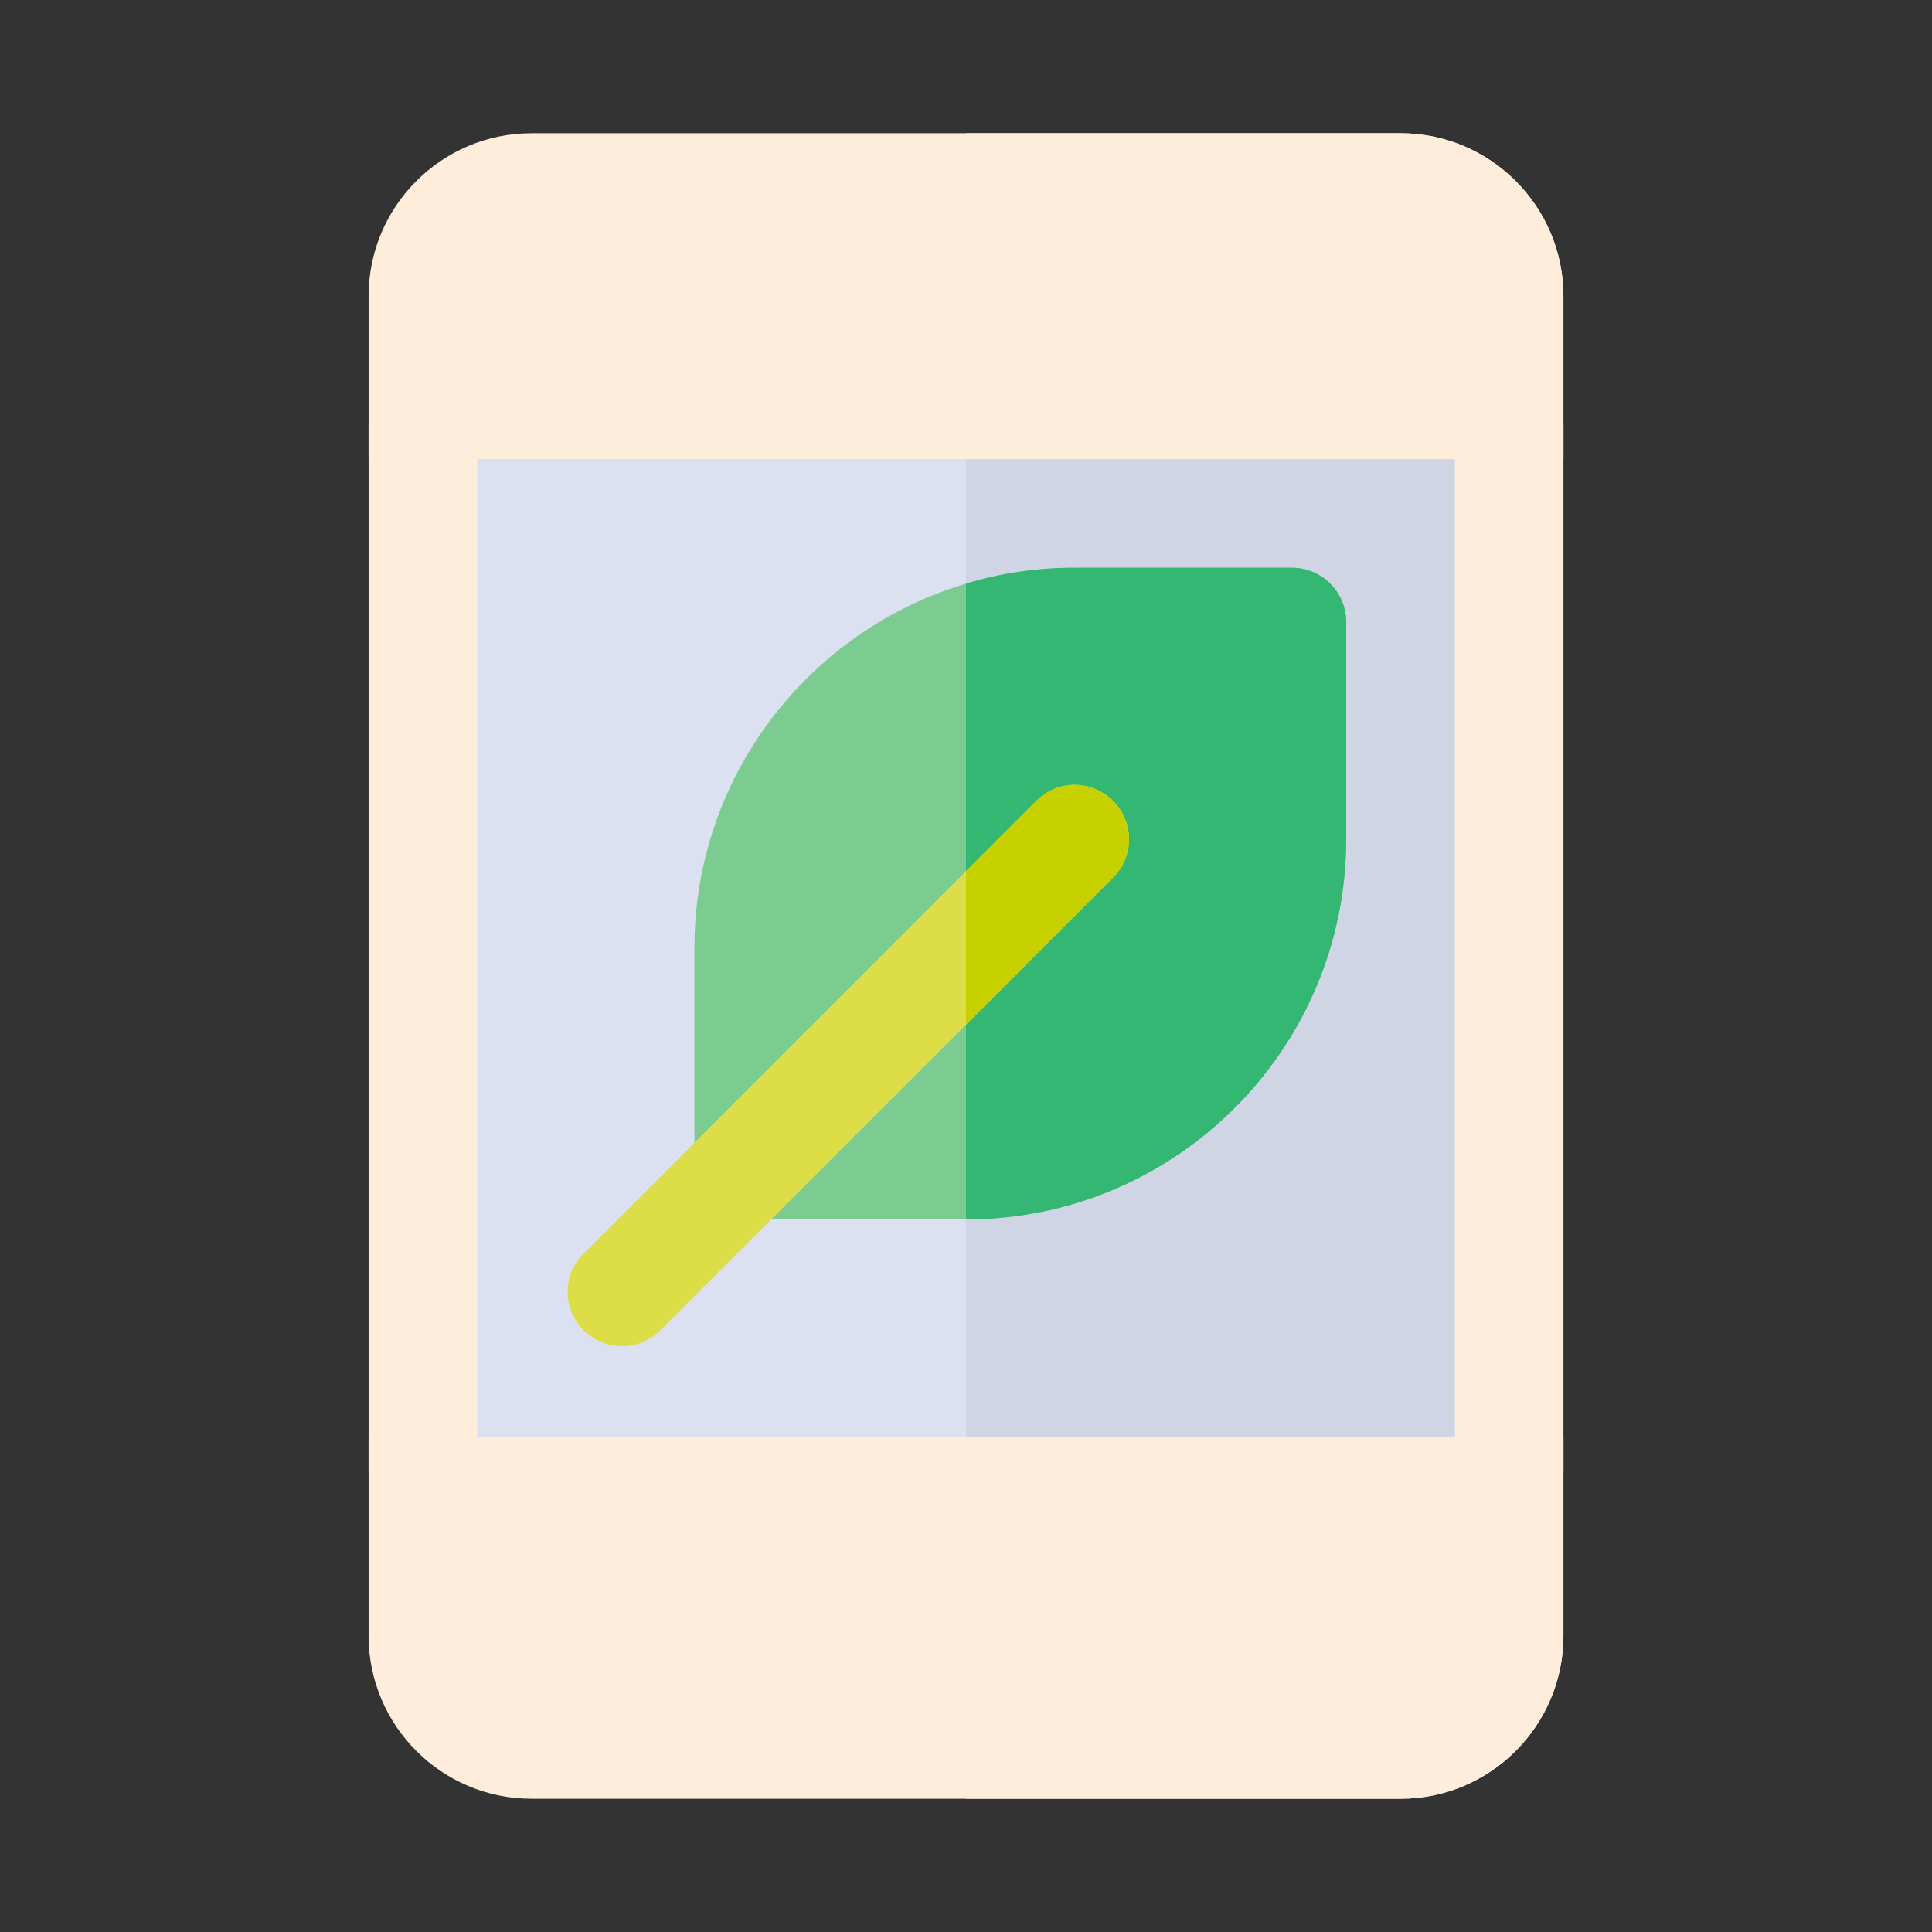 <!DOCTYPE svg PUBLIC "-//W3C//DTD SVG 1.1//EN" "http://www.w3.org/Graphics/SVG/1.1/DTD/svg11.dtd">
<!-- Uploaded to: SVG Repo, www.svgrepo.com, Transformed by: SVG Repo Mixer Tools -->
<svg version="1.1" id="Layer_1" xmlns="http://www.w3.org/2000/svg" xmlns:xlink="http://www.w3.org/1999/xlink" viewBox="-40.96 -40.96 593.92 593.92" xml:space="preserve" width="197px" height="197px" fill="#000000">
<rect x="-40.96" y="-40.96" width="593.92" height="593.92" fill="#333333" stroke="none"/>
<g id="SVGRepo_bgCarrier" stroke-width="0"/>
<g id="SVGRepo_tracerCarrier" stroke-linecap="round" stroke-linejoin="round"/>
<g id="SVGRepo_iconCarrier"> <rect x="72.348" y="89.043" style="fill:#ffeddb;" width="367.304" height="322.783"/> <rect x="256" y="89.043" style="fill:#ffeddb;" width="183.652" height="322.783"/> <rect x="105.739" y="89.043" style="fill:#DBE1F1;" width="300.522" height="322.783"/> <rect x="256" y="89.043" style="fill:#D0D5E5;" width="150.261" height="322.783"/> <path style="fill:#7CCC92;" d="M356.174,133.565h-66.783c-11.576,0-22.817,1.67-33.391,4.897 c-48.196,14.358-83.478,59.103-83.478,111.972v66.783c0,9.238,7.456,16.696,16.696,16.696H256c64.445,0,116.87-52.424,116.87-116.87 v-66.783C372.87,141.023,365.413,133.565,356.174,133.565z"/> <path style="fill:#34B772;" d="M372.87,150.261v66.783c0,64.445-52.424,116.87-116.87,116.87v-195.45 c10.574-3.228,21.816-4.897,33.391-4.897h66.783C365.413,133.565,372.87,141.023,372.87,150.261z"/> <path style="fill:#ffeddb;" d="M389.565,0h-267.13C94.816,0,72.348,22.468,72.348,50.087v50.087h367.304V50.087 C439.652,22.468,417.184,0,389.565,0z"/> <path style="fill:#ffeddb;" d="M389.565,0H256v100.174h183.652V50.087C439.652,22.468,417.184,0,389.565,0z"/> <path style="fill:#ffeddb;" d="M72.348,400.696v61.217c0,27.619,22.468,50.087,50.087,50.087h267.13 c27.619,0,50.087-22.468,50.087-50.087v-61.217H72.348z"/> <path style="fill:#ffeddb;" d="M256,512h133.565c27.619,0,50.087-22.468,50.087-50.087v-61.217H256V512z"/> <path style="fill:#DDDD47;" d="M301.191,228.842l-139.13,139.13c-6.568,6.567-17.03,6.567-23.598,0 c-6.567-6.456-6.567-17.141,0-23.597l139.13-139.13c6.568-6.567,17.03-6.567,23.598,0 C307.757,211.701,307.757,222.386,301.191,228.842z"/> <path style="fill:#C7D100;" d="M301.191,228.842L256,274.031v-47.193l21.592-21.593c6.568-6.567,17.03-6.567,23.598,0 C307.757,211.701,307.757,222.386,301.191,228.842z"/> </g>
</svg>